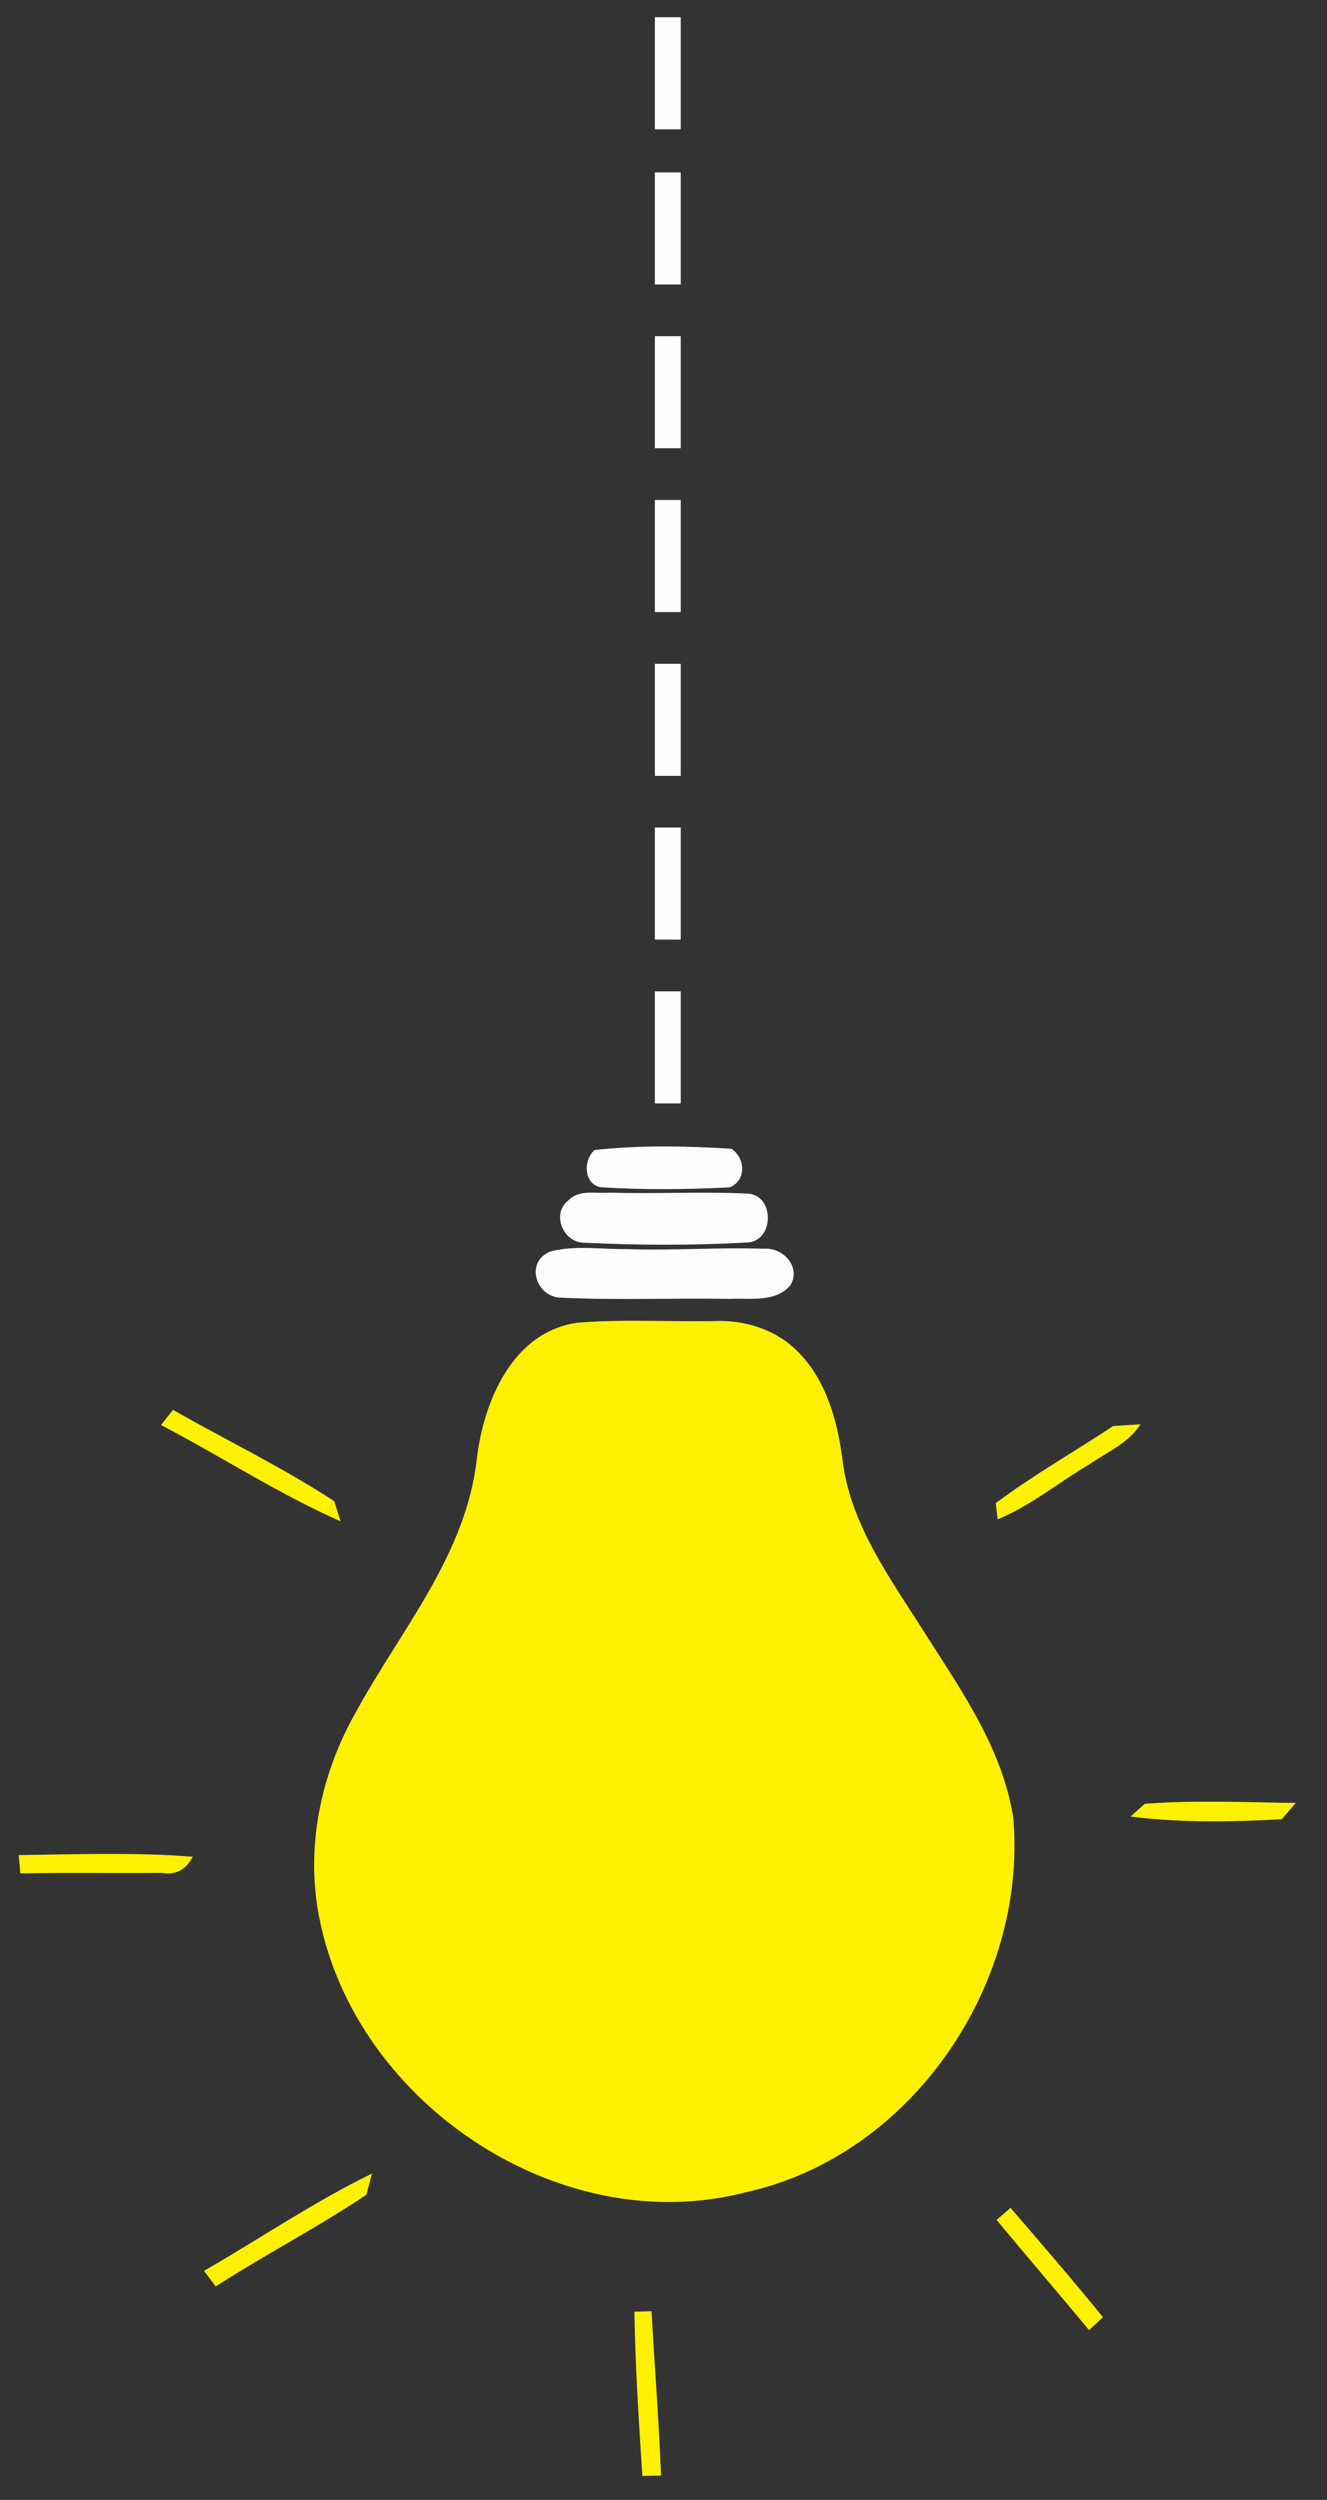 <?xml version="1.0" encoding="utf-8"?>
<!-- Generator: Adobe Illustrator 16.0.0, SVG Export Plug-In . SVG Version: 6.00 Build 0)  -->
<!DOCTYPE svg PUBLIC "-//W3C//DTD SVG 1.1//EN" "http://www.w3.org/Graphics/SVG/1.1/DTD/svg11.dtd">
<svg version="1.1" id="Layer_1" xmlns="http://www.w3.org/2000/svg" xmlns:xlink="http://www.w3.org/1999/xlink" x="0px" y="0px"
	 width="154px" height="290px" viewBox="0 0 154 290" enable-background="new 0 0 154 290" xml:space="preserve">
<rect x="0" y="0" width="154" height="290" fill="#333333" stroke="none"/>
<g>
	<path fill="#FEFEFD" d="M68.998,133.411c5.27-0.59,10.6-0.47,15.889-0.149c1.602,1.07,1.781,3.689-0.219,4.479
		c-4.961,0.25-9.971,0.3-14.93-0.01C67.708,137.371,67.678,134.562,68.998,133.411z"/>
	<path fill="#FEFEFD" d="M65.988,139.231c1.25-1.29,3.18-0.74,4.77-0.88c5.369,0.17,10.75-0.15,16.109,0.119
		c3.141,0.311,2.91,5.66-0.24,5.67c-6.25,0.341-12.539,0.33-18.789,0.021C65.388,144.221,63.908,140.791,65.988,139.231z"/>
	<path fill="#FEFEFD" d="M63.898,145.172c2.889-0.74,5.899-0.23,8.831-0.271c5.318,0.19,10.639-0.22,15.959-0.04
		c2.17-0.17,4.279,2.09,3.07,4.189c-1.711,2.101-4.66,1.5-7.02,1.631c-6.51-0.12-13.031,0.17-19.541-0.141
		C62.188,150.562,60.848,146.371,63.898,145.172z"/>
</g>
<g>
	<path fill="#FFF100" d="M67.008,153.441c5.24-0.43,10.52-0.1,15.779-0.189c3.461-0.17,7.02,0.879,9.551,3.299
		c3.42,3.25,4.789,8,5.4,12.541c0.85,7.72,5.66,14.109,9.67,20.47c4.24,6.67,9.01,13.45,10.199,21.44
		c1.57,19.239-11.77,38.979-30.891,43.27c-21.989,5.83-46.319-10.801-49.879-33.02c-1.22-7.791,0.58-15.801,4.45-22.611
		c5.19-9.529,12.81-18.25,14.05-29.43C56.138,162.531,59.488,154.502,67.008,153.441z"/>
	<path fill="#FFF100" d="M20.078,163.551c6.22,3.541,12.72,6.681,18.71,10.59c0.18,0.591,0.55,1.75,0.74,2.341
		c-7.22-3.19-13.86-7.521-20.84-11.17C19.148,164.721,19.608,164.131,20.078,163.551z"/>
	<path fill="#FFF100" d="M129.178,165.432c0.801-0.051,2.379-0.16,3.18-0.211c-1.379,2.181-3.85,3.211-5.891,4.621
		c-3.58,2.109-6.83,4.819-10.689,6.41c-0.049-0.471-0.16-1.41-0.221-1.881C119.908,171.121,124.648,168.422,129.178,165.432z"/>
	<path fill="#FFF100" d="M131.207,210.731c0.41-0.37,1.23-1.11,1.641-1.479c5.82-0.451,11.689-0.17,17.52-0.101
		c-0.41,0.47-1.209,1.42-1.619,1.89C142.918,211.352,137.018,211.471,131.207,210.731z"/>
	<path fill="#FFF100" d="M2.168,215.201c6.73-0.09,13.48-0.34,20.2,0.189c-0.72,1.421-1.93,2.181-3.55,1.871
		c-5.49,0.06-10.97-0.041-16.46,0.06C2.308,216.791,2.218,215.731,2.168,215.201z"/>
	<path fill="#FFF100" d="M23.678,263.432c6.5-3.75,12.74-7.99,19.49-11.291c-0.16,0.611-0.48,1.851-0.65,2.461
		c-5.66,3.8-11.75,6.939-17.49,10.64C24.688,264.791,24.018,263.881,23.678,263.432z"/>
	<path fill="#FFF100" d="M115.658,257.521c0.539-0.471,1.08-0.939,1.619-1.4c3.6,4.2,7.24,8.381,10.721,12.69
		c-0.4,0.38-1.211,1.13-1.611,1.5C122.848,266.021,119.197,261.812,115.658,257.521z"/>
	<path fill="#FFF100" d="M73.627,268.172c0.49-0.011,1.49-0.041,1.98-0.061c0.359,6.359,0.859,12.71,1.109,19.07
		c-0.539,0.01-1.629,0.029-2.17,0.039C74.137,280.871,73.717,274.531,73.627,268.172z"/>
</g>
<rect x="76" y="115" fill="#FEFEFD" width="3" height="13"/>
<rect x="76" y="96" fill="#FEFEFD" width="3" height="13"/>
<rect x="76" y="77" fill="#FEFEFD" width="3" height="13"/>
<rect x="76" y="58" fill="#FEFEFD" width="3" height="13"/>
<rect x="76" y="39" fill="#FEFEFD" width="3" height="13"/>
<rect x="76" y="20" fill="#FEFEFD" width="3" height="13"/>
<rect x="76" y="2" fill="#FEFEFD" width="3" height="13"/>
</svg>
